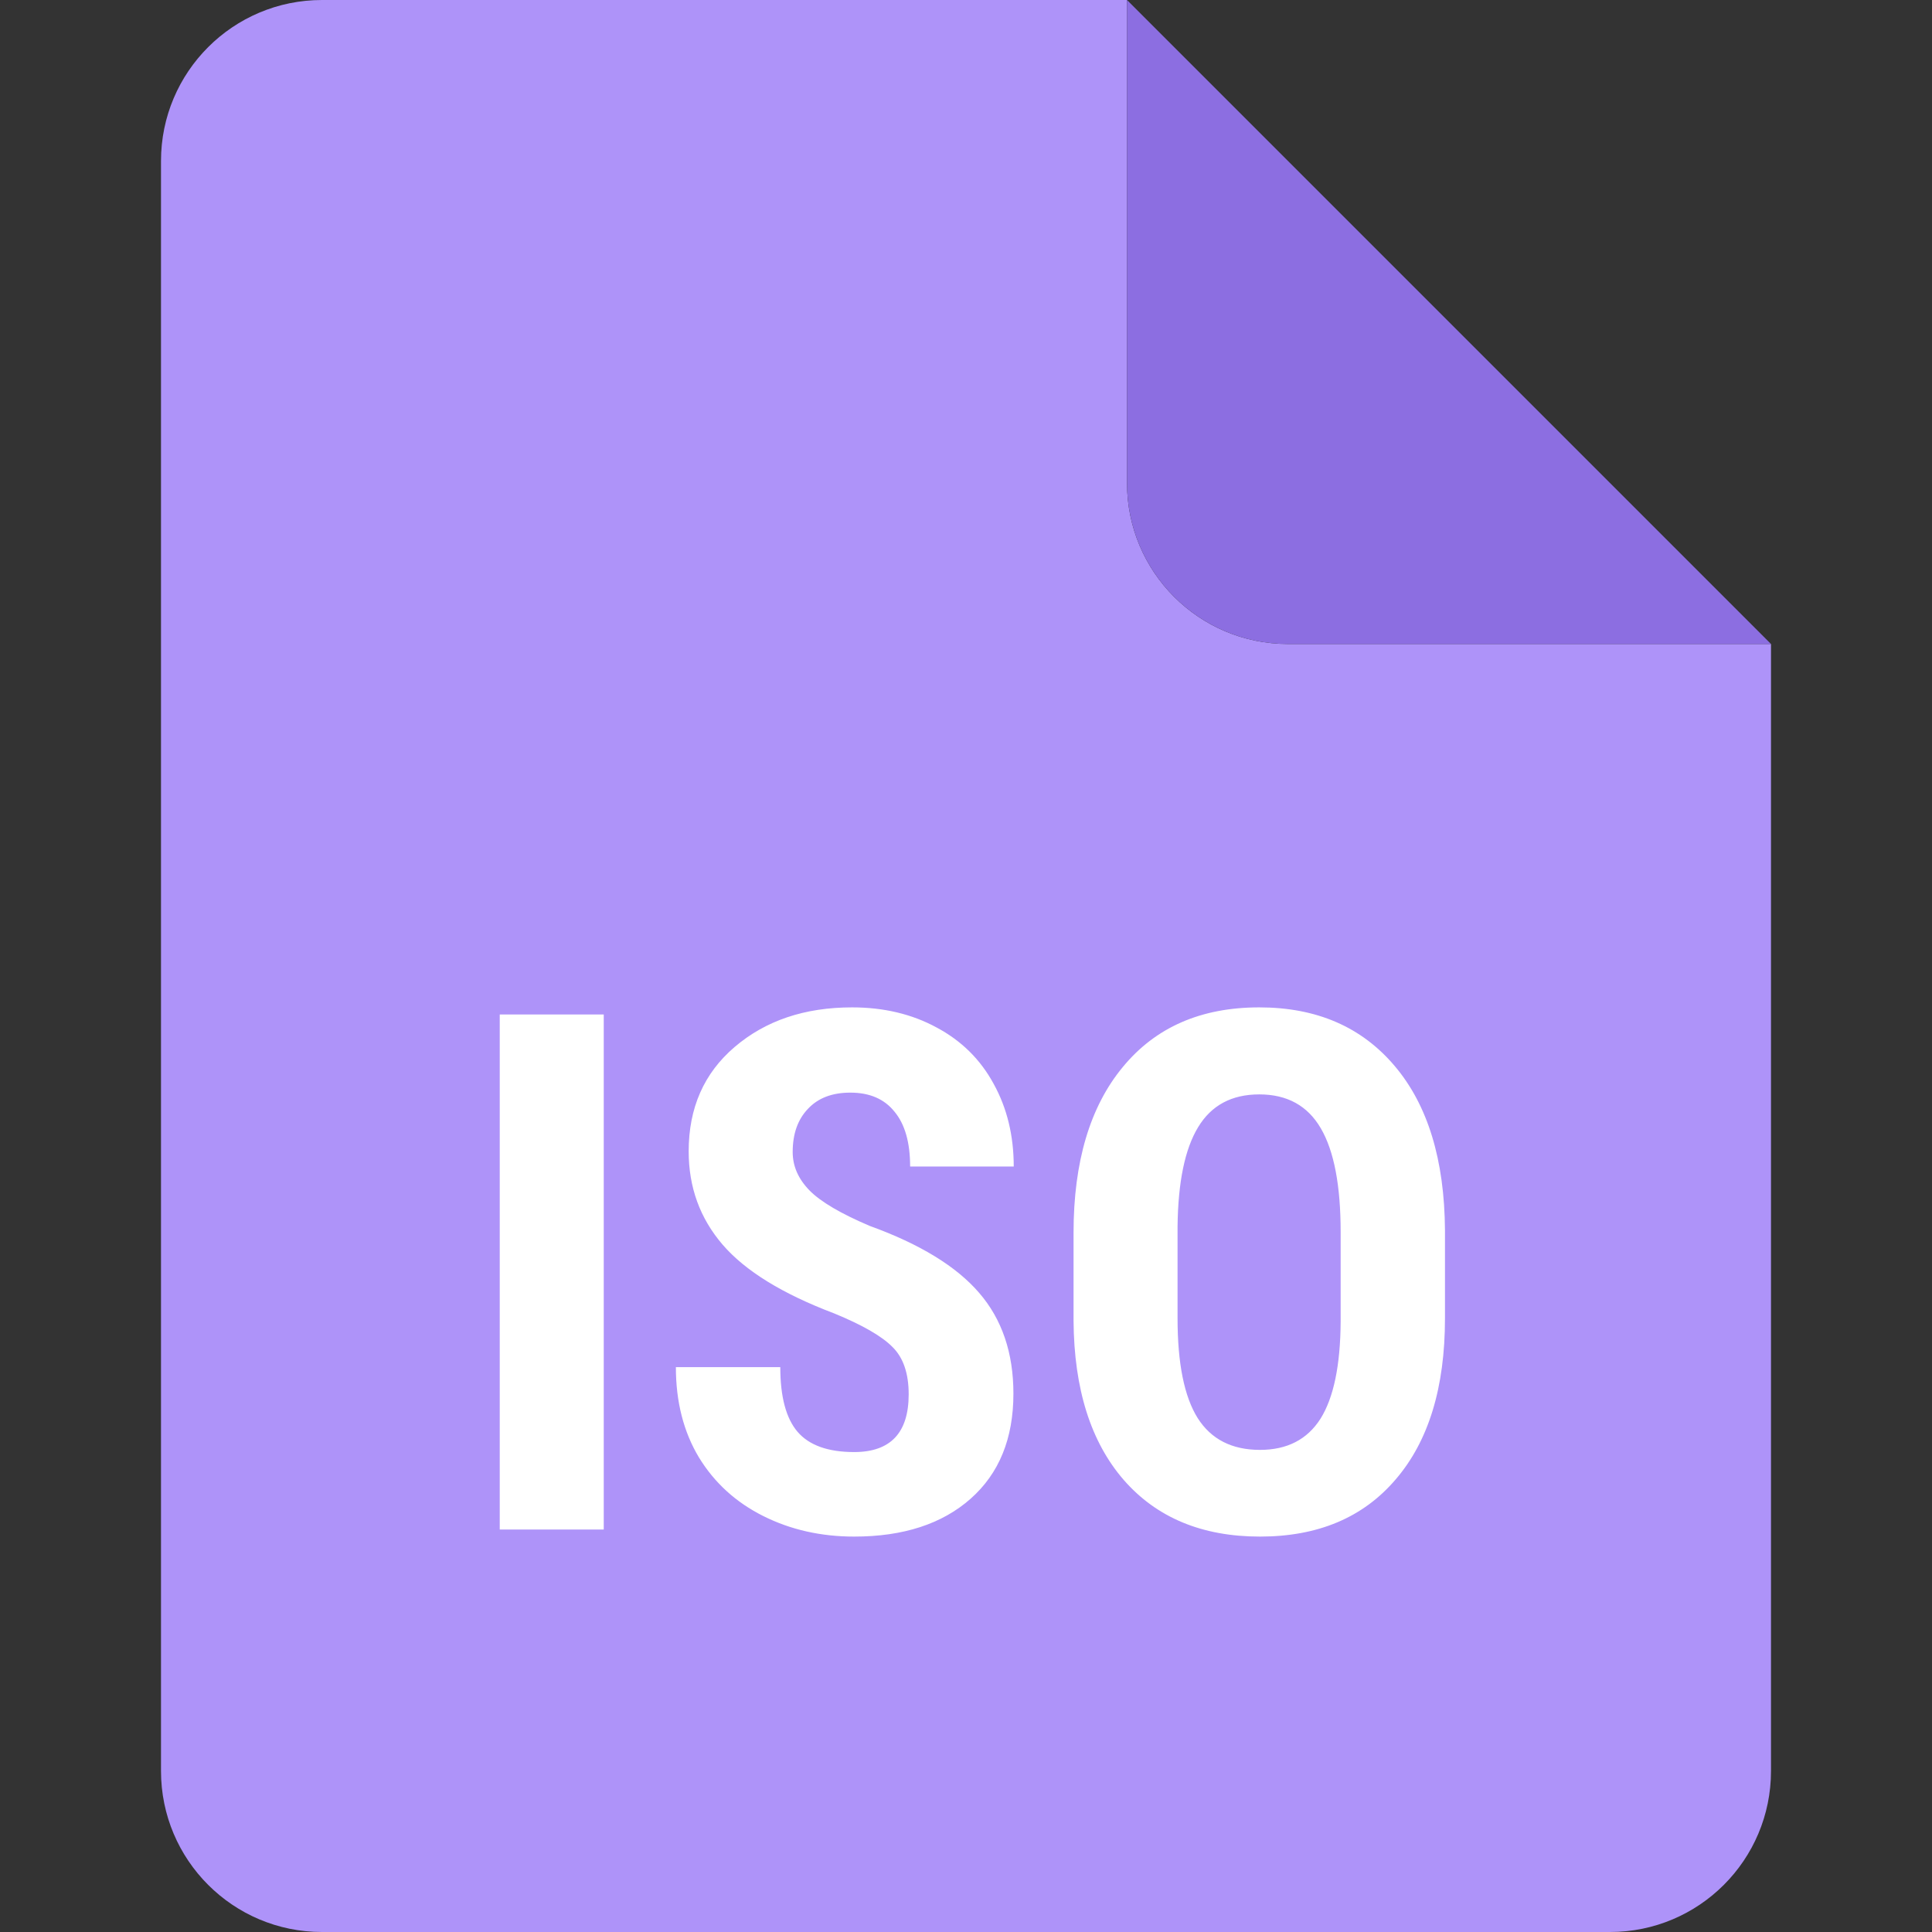 <svg width="24" height="24" viewBox="0 0 24 24" fill="none" xmlns="http://www.w3.org/2000/svg">
<rect x="0" y="0" width="24" height="24" fill="#333333" stroke="none"/>
<g clip-path="url(#clip0)">
<path d="M4 0C2.895 0 2 0.895 2 2V22C2 23.105 2.895 24 4 24H20C21.105 24 22 23.105 22 22V8H16C14.895 8 14 7.105 14 6V0H4Z" fill="#AE93F9"/>
<path d="M14 0L22 8H16C14.895 8 14 7.105 14 6V0Z" fill="#8C6EE1"/>
<path d="M7.5 19H6.208V12.602H7.5V19ZM11.288 17.321C11.288 17.061 11.221 16.864 11.086 16.732C10.954 16.598 10.712 16.459 10.361 16.315C9.719 16.072 9.258 15.788 8.977 15.462C8.695 15.134 8.555 14.748 8.555 14.302C8.555 13.763 8.745 13.331 9.126 13.006C9.51 12.678 9.996 12.514 10.585 12.514C10.977 12.514 11.328 12.597 11.635 12.764C11.943 12.928 12.179 13.161 12.343 13.463C12.51 13.765 12.593 14.107 12.593 14.491H11.306C11.306 14.192 11.241 13.965 11.112 13.81C10.986 13.652 10.803 13.573 10.563 13.573C10.337 13.573 10.162 13.64 10.036 13.775C9.91 13.907 9.847 14.085 9.847 14.311C9.847 14.487 9.917 14.646 10.058 14.79C10.198 14.931 10.447 15.077 10.805 15.229C11.429 15.455 11.881 15.732 12.163 16.06C12.447 16.388 12.589 16.806 12.589 17.312C12.589 17.869 12.412 18.304 12.057 18.618C11.703 18.931 11.221 19.088 10.611 19.088C10.198 19.088 9.822 19.003 9.482 18.833C9.142 18.663 8.875 18.42 8.682 18.104C8.492 17.787 8.396 17.414 8.396 16.983H9.693C9.693 17.352 9.765 17.62 9.908 17.787C10.052 17.954 10.286 18.038 10.611 18.038C11.062 18.038 11.288 17.799 11.288 17.321ZM17.95 16.377C17.95 17.235 17.747 17.901 17.339 18.376C16.935 18.851 16.373 19.088 15.652 19.088C14.934 19.088 14.37 18.854 13.96 18.385C13.55 17.913 13.342 17.254 13.336 16.407V15.313C13.336 14.434 13.54 13.748 13.947 13.256C14.354 12.761 14.919 12.514 15.643 12.514C16.355 12.514 16.916 12.757 17.326 13.243C17.736 13.727 17.944 14.406 17.95 15.282V16.377ZM16.654 15.304C16.654 14.727 16.572 14.298 16.408 14.017C16.244 13.735 15.989 13.595 15.643 13.595C15.3 13.595 15.047 13.731 14.883 14.003C14.719 14.273 14.634 14.685 14.628 15.238V16.377C14.628 16.936 14.711 17.349 14.878 17.616C15.045 17.879 15.303 18.011 15.652 18.011C15.989 18.011 16.239 17.882 16.403 17.625C16.567 17.364 16.651 16.961 16.654 16.416V15.304Z" fill="white"/>
</g>
<defs>
<clipPath id="clip0">
<path d="M0 0H24V24H0V0Z" fill="white"/>
</clipPath>
</defs>
</svg>
